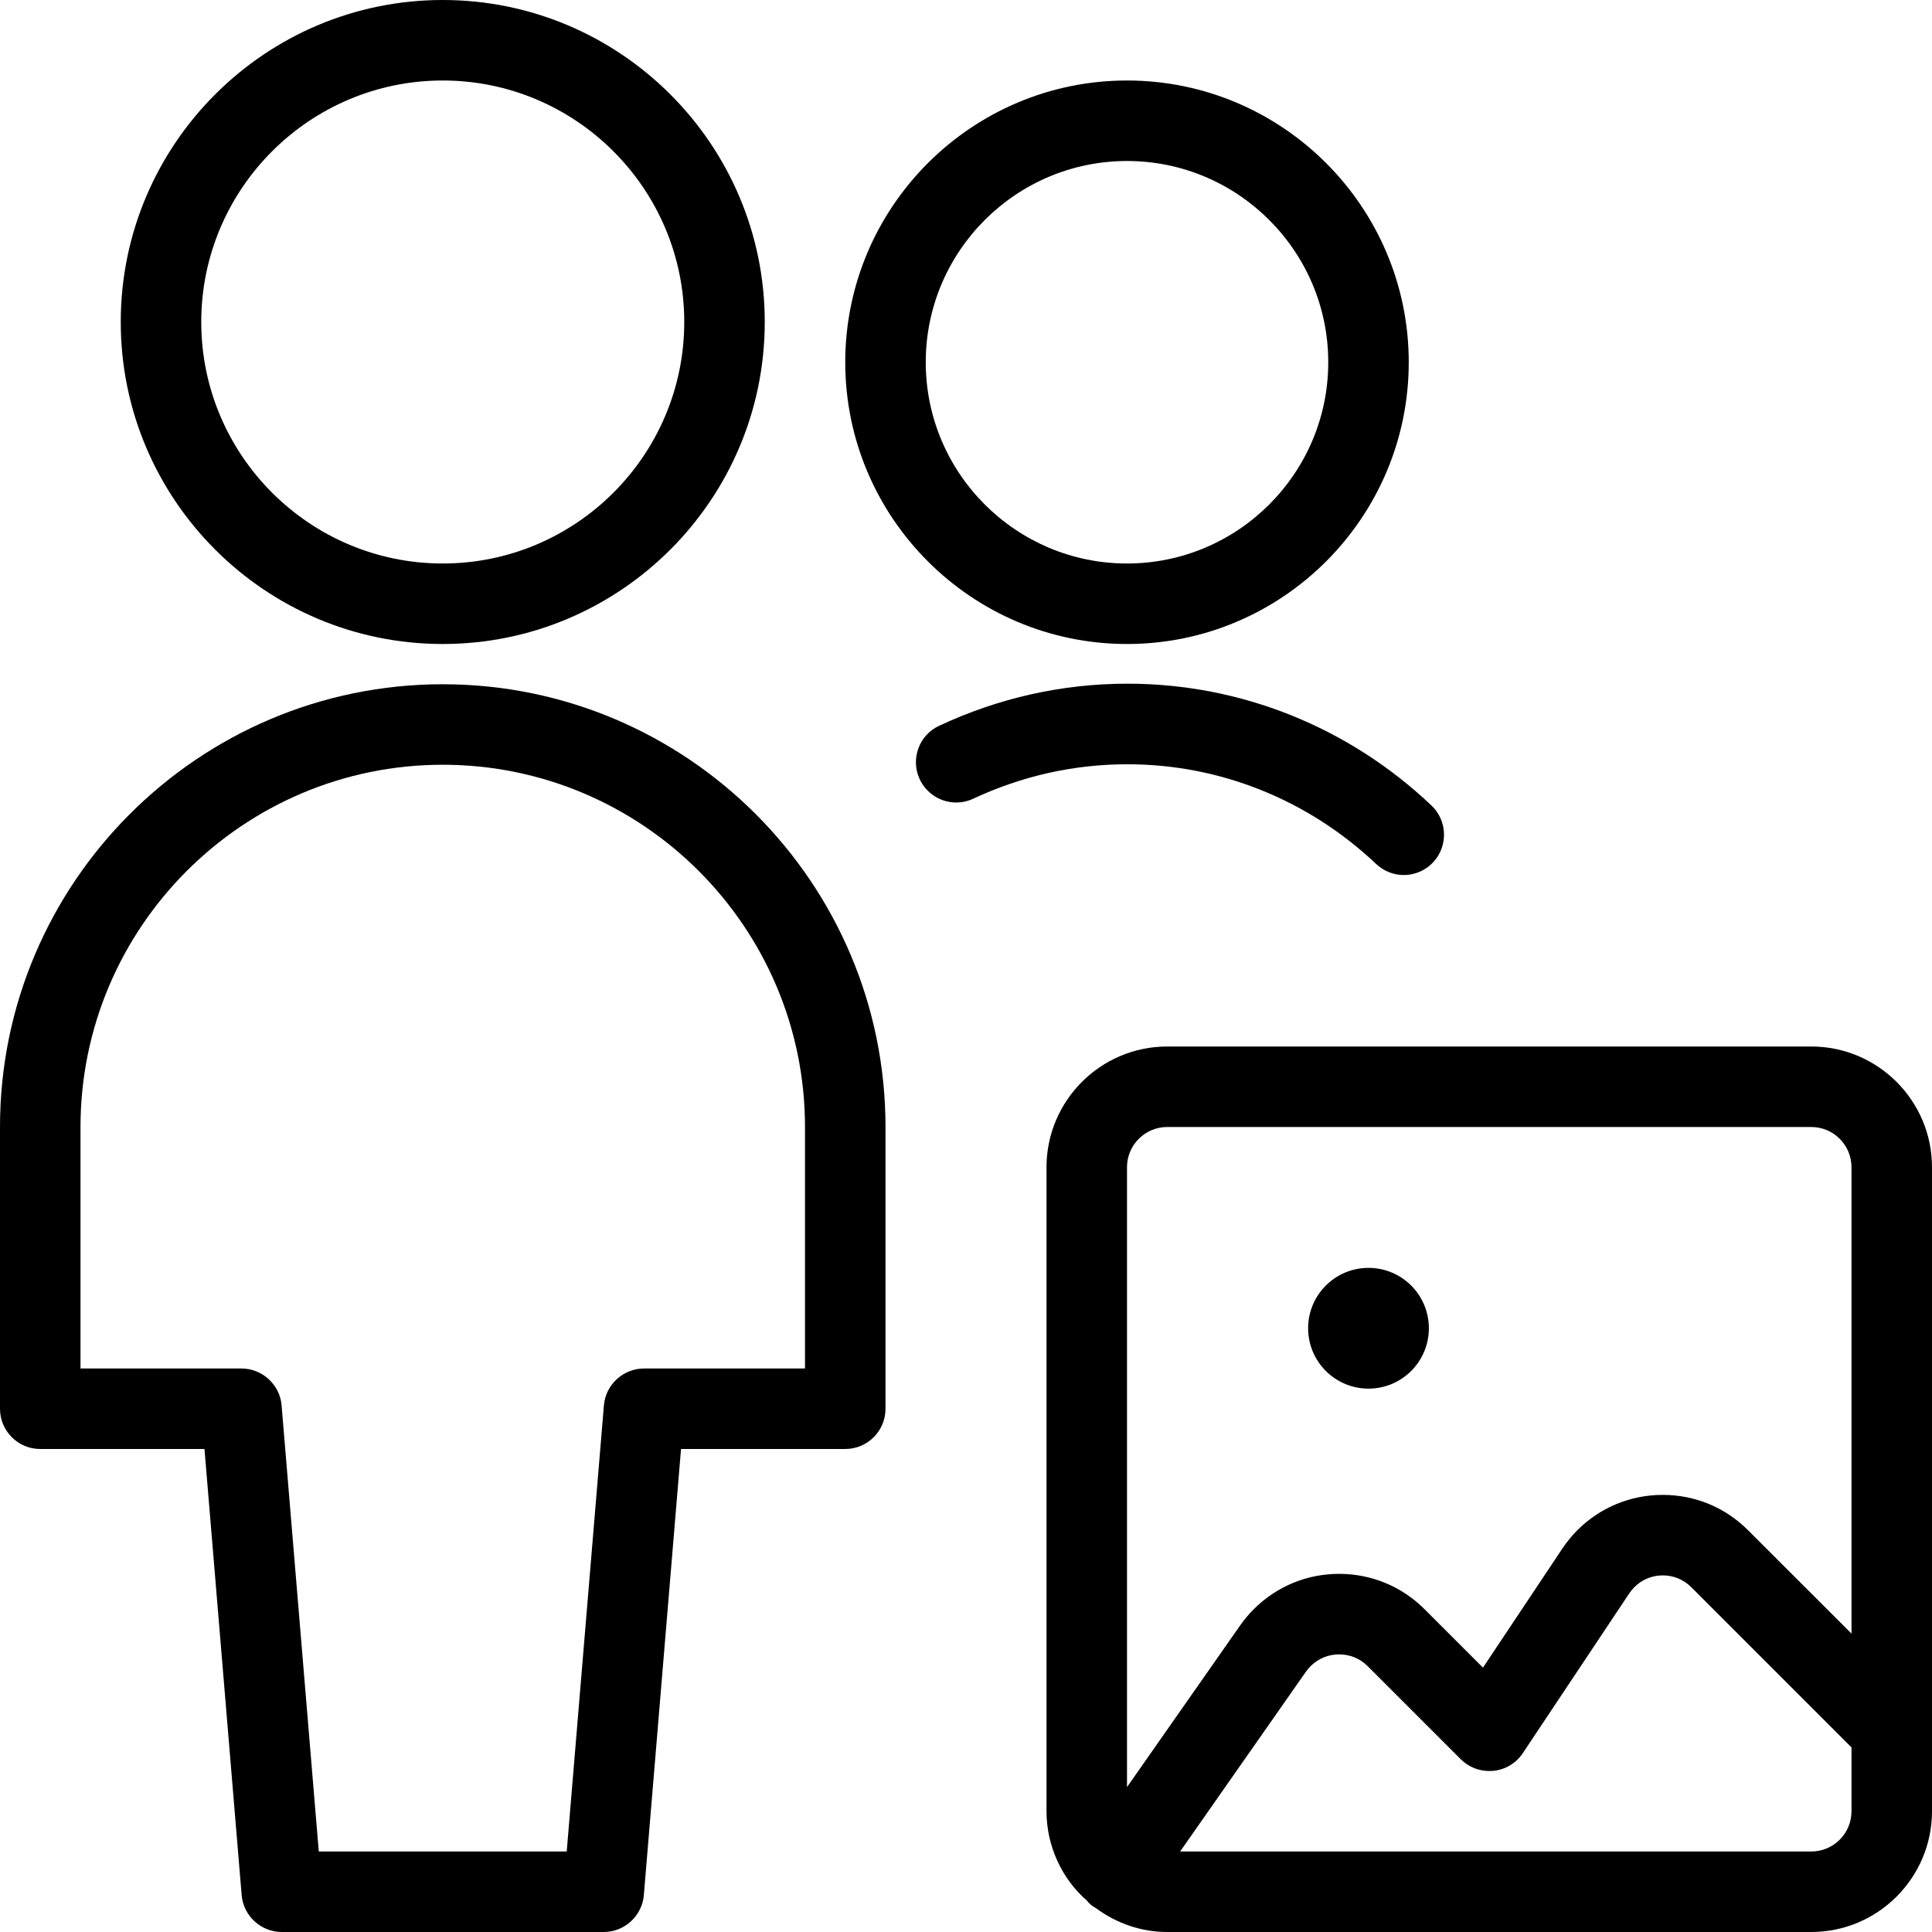 <?xml version="1.0" encoding="utf-8"?>
<!-- Generator: Adobe Illustrator 22.1.0, SVG Export Plug-In . SVG Version: 6.00 Build 0)  -->
<svg version="1.1" id="Light" xmlns="http://www.w3.org/2000/svg" xmlns:xlink="http://www.w3.org/1999/xlink" x="0px" y="0px"
	 viewBox="0 0 24 24" style="enable-background:new 0 0 24 24;" xml:space="preserve">
<g>
	<title>multiple-actions-image</title>
	<path d="M3.5,24c-0.258,0-0.477-0.201-0.498-0.458L2.54,18H0.5C0.224,18,0,17.776,0,17.5V14c0-3.033,2.467-5.5,5.5-5.5
		S11,10.967,11,14v3.5c0,0.276-0.224,0.5-0.5,0.5H8.46l-0.462,5.542C7.977,23.799,7.758,24,7.5,24H3.5z M7.04,23l0.462-5.542
		C7.523,17.201,7.742,17,8,17h2v-3c0-2.481-2.019-4.5-4.5-4.5S1,11.519,1,14v3h2c0.258,0,0.477,0.201,0.498,0.458L3.96,23H7.04z"/>
	<path d="M5.5,8c-2.206,0-4-1.794-4-4s1.794-4,4-4s4,1.794,4,4S7.706,8,5.5,8z M5.5,1c-1.654,0-3,1.346-3,3s1.346,3,3,3s3-1.346,3-3
		S7.154,1,5.5,1z"/>
	<path d="M17.439,10.87c-0.128,0-0.25-0.049-0.344-0.137c-0.844-0.799-1.941-1.239-3.09-1.239c-0.663,0-1.307,0.144-1.916,0.428
		c-0.066,0.031-0.137,0.047-0.211,0.047l0,0c-0.193,0-0.371-0.113-0.453-0.289c-0.057-0.121-0.062-0.257-0.017-0.382
		s0.137-0.226,0.258-0.282c0.743-0.347,1.53-0.523,2.34-0.523c1.405,0,2.746,0.537,3.776,1.513c0.2,0.189,0.209,0.506,0.02,0.707
		C17.708,10.813,17.575,10.87,17.439,10.87z"/>
	<path d="M14,8c-1.93,0-3.5-1.57-3.5-3.5S12.07,1,14,1s3.5,1.57,3.5,3.5S15.93,8,14,8z M14,2c-1.378,0-2.5,1.121-2.5,2.5
		S12.622,7,14,7s2.5-1.121,2.5-2.5S15.378,2,14,2z"/>
	<path d="M14.5,24c-0.319,0-0.625-0.103-0.888-0.298c-0.009-0.005-0.023-0.012-0.037-0.022c-0.037-0.026-0.061-0.054-0.073-0.07
		C13.189,23.339,13,22.928,13,22.5v-8c0-0.827,0.673-1.5,1.5-1.5h8c0.827,0,1.5,0.673,1.5,1.5v8c0,0.827-0.673,1.5-1.5,1.5H14.5z
		 M22.5,23c0.276,0,0.5-0.224,0.5-0.5v-0.793l-1.99-1.99c-0.095-0.095-0.221-0.147-0.354-0.147c-0.134,0-0.259,0.052-0.353,0.146
		c-0.023,0.023-0.045,0.05-0.064,0.078l-1.322,1.984c-0.083,0.125-0.217,0.206-0.367,0.22C18.533,21.999,18.516,22,18.499,22
		c-0.133,0-0.258-0.052-0.353-0.146l-1.157-1.157c-0.094-0.094-0.22-0.146-0.354-0.146c-0.134,0-0.259,0.052-0.354,0.146
		c-0.02,0.02-0.039,0.042-0.056,0.066L14.66,23H22.5z M14.5,14c-0.276,0-0.5,0.224-0.5,0.5v7.7l1.406-2.009
		c0.051-0.073,0.108-0.14,0.169-0.201c0.283-0.283,0.659-0.439,1.06-0.439c0.401,0,0.778,0.156,1.061,0.439l0.726,0.726l0.985-1.478
		c0.057-0.084,0.12-0.162,0.188-0.23c0.283-0.282,0.66-0.438,1.06-0.438c0.403,0,0.779,0.157,1.062,0.441L23,20.293V14.5
		c0-0.276-0.224-0.5-0.5-0.5H14.5z"/>
	<circle cx="17" cy="16.5" r="0.75"/>
</g>
</svg>
